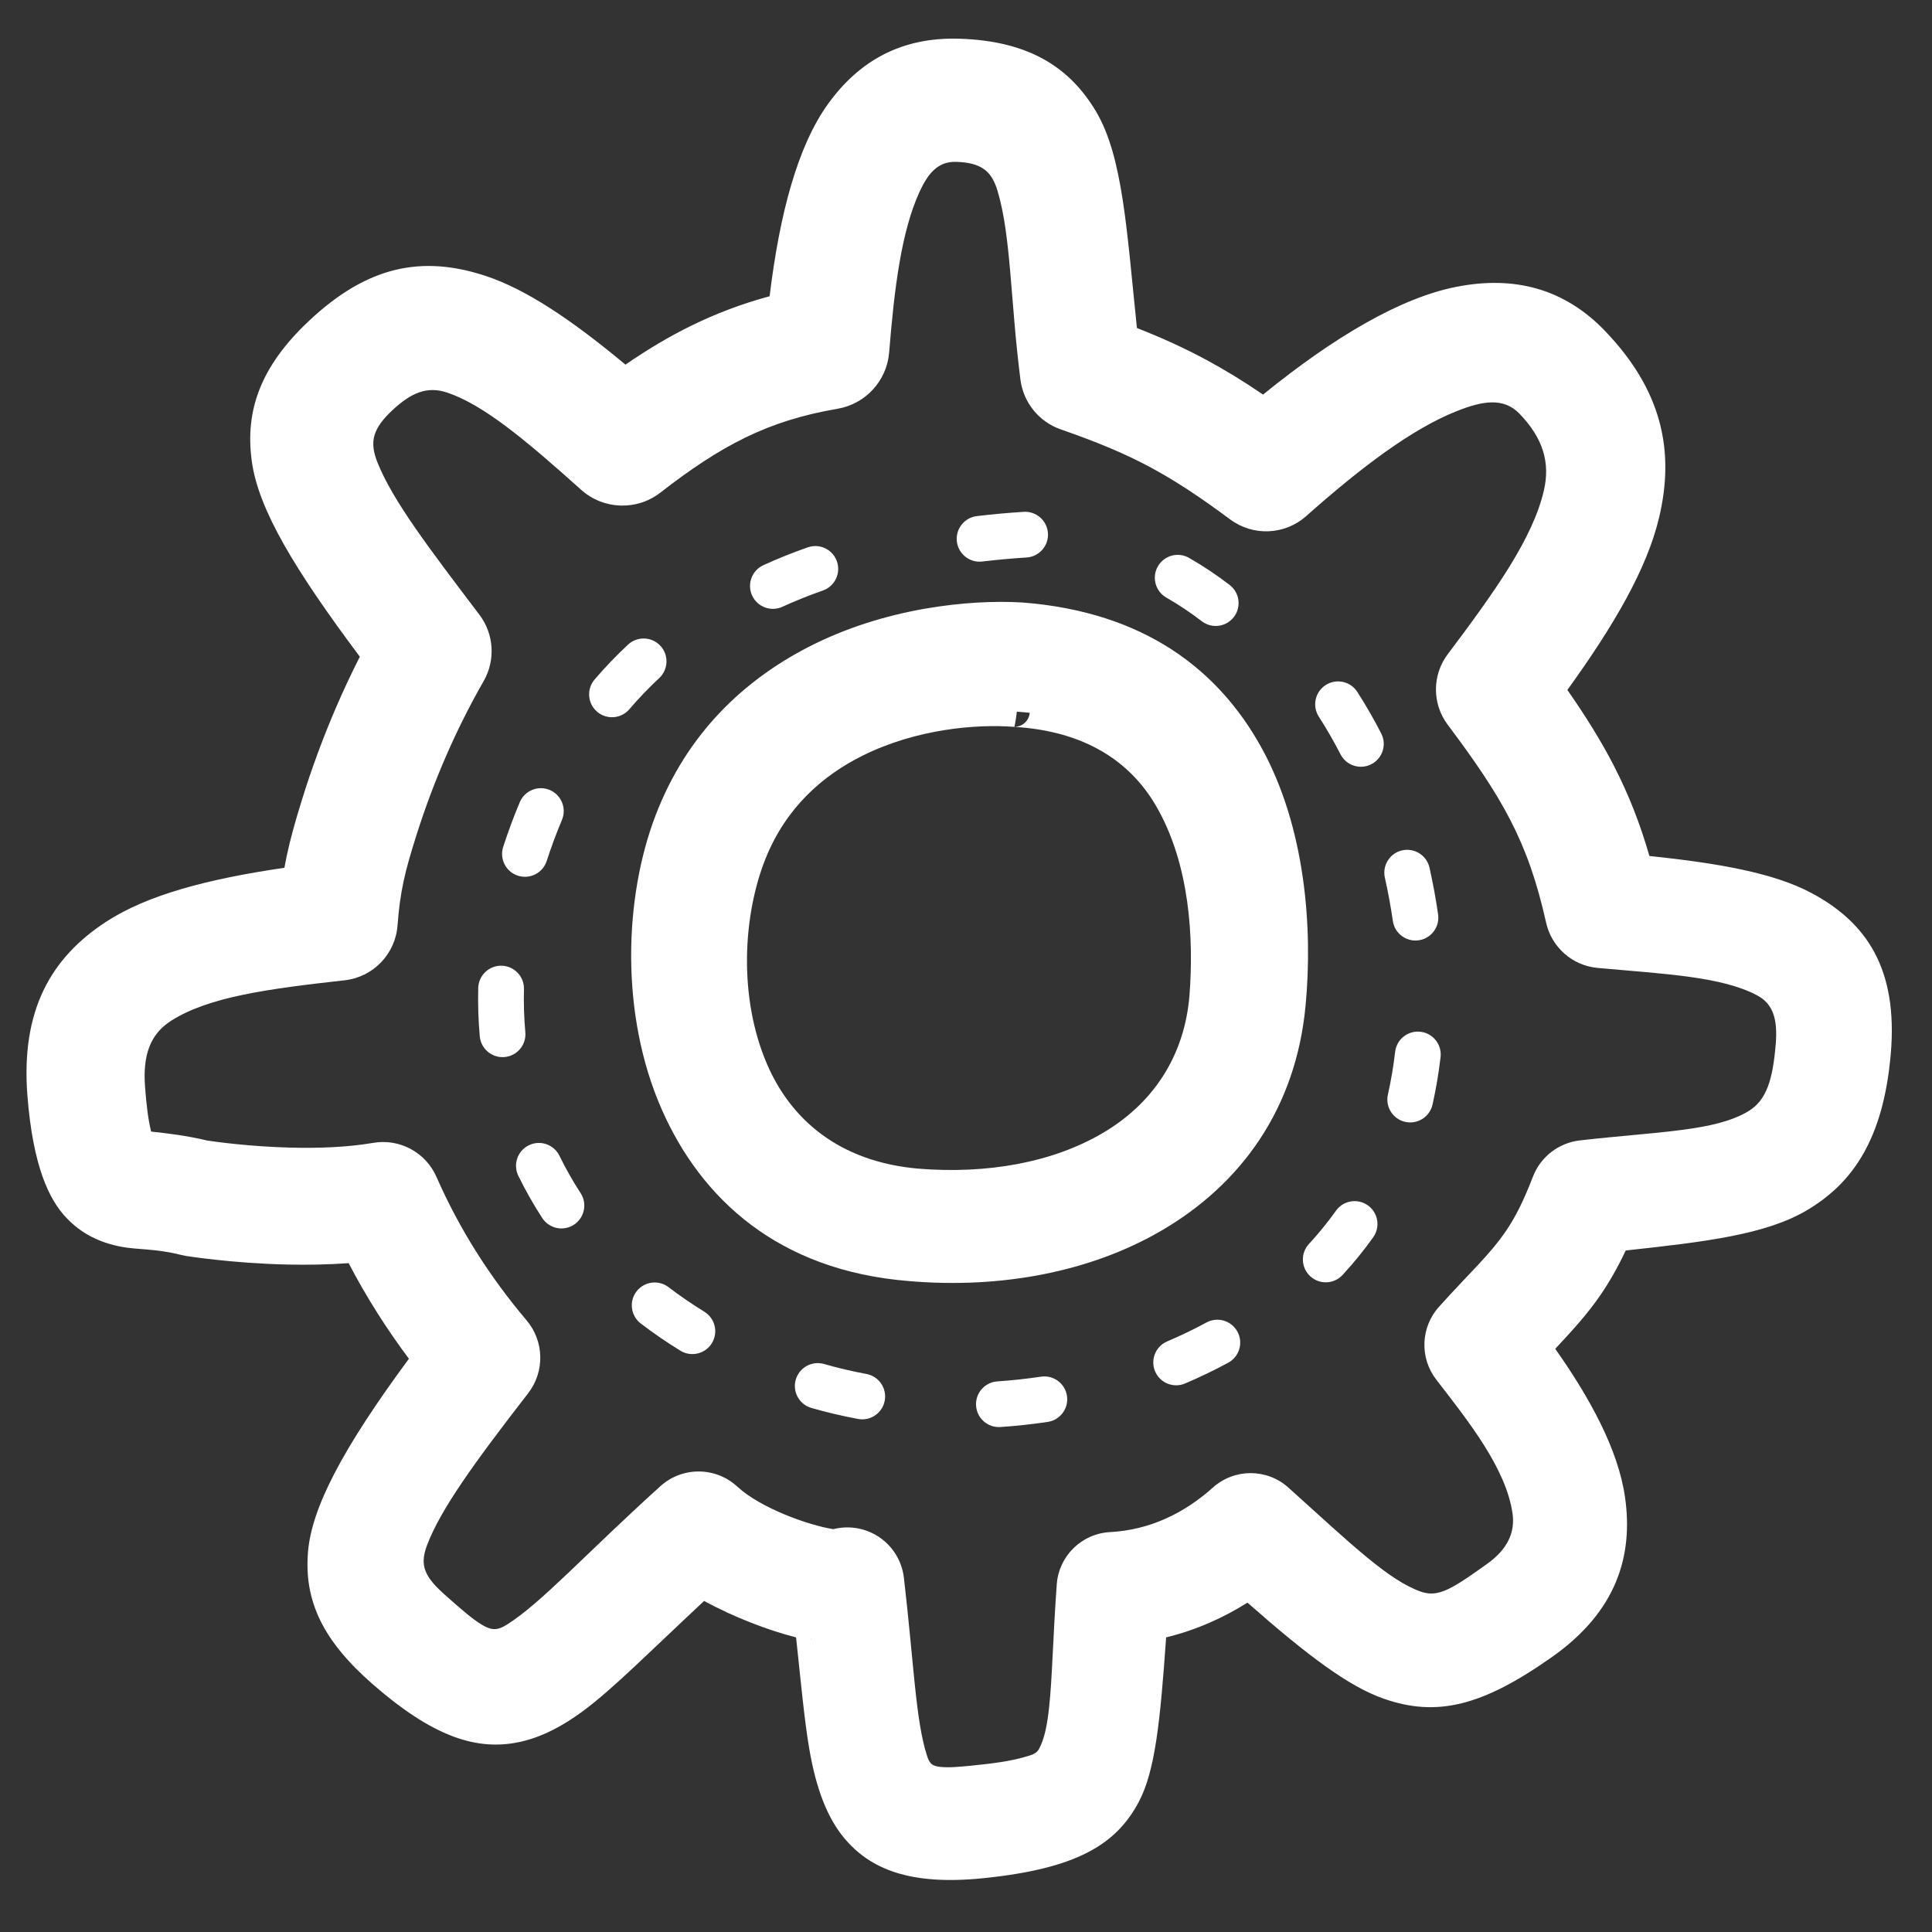 <?xml version="1.0" encoding="UTF-8" standalone="no"?><!DOCTYPE svg PUBLIC "-//W3C//DTD SVG 1.1//EN" "http://www.w3.org/Graphics/SVG/1.1/DTD/svg11.dtd"><svg width="100%" height="100%" viewBox="0 0 132 132" version="1.1" xmlns="http://www.w3.org/2000/svg" xmlns:xlink="http://www.w3.org/1999/xlink" xml:space="preserve" xmlns:serif="http://www.serif.com/" style="fill-rule:evenodd;clip-rule:evenodd;stroke-linejoin:round;stroke-miterlimit:2;"><rect x="0" y="0" width="132" height="132" fill="#333333" stroke="none"/><rect id="ICONS-SVG" serif:id="ICONS SVG" x="0" y="0" width="131.067" height="131.086" style="fill:none;"/><g id="icon_settings"><path d="M52.583,20.24c-1.927,0.522 -3.682,1.192 -5.373,2.022c-1.518,0.746 -2.985,1.624 -4.477,2.651c-3.783,-3.154 -6.844,-5.155 -9.493,-6.041c-4.427,-1.48 -8.16,-0.682 -12.132,3.053c-3.33,3.132 -4.375,6.147 -3.905,9.586c0.45,3.295 2.928,7.401 7.382,13.358c-0.588,1.156 -1.142,2.34 -1.661,3.549c-0.864,2.013 -1.632,4.093 -2.295,6.229c-0.461,1.485 -0.795,2.673 -1.044,3.853c-0.055,0.263 -0.107,0.525 -0.154,0.79c-5.248,0.765 -9.367,1.858 -12.165,3.678c-3.798,2.47 -5.846,6.07 -5.393,11.887c0.379,4.86 1.499,7.122 2.647,8.334c1.049,1.108 2.274,1.708 3.79,1.999c1.038,0.198 2.367,0.118 4.035,0.547l0.361,0.075c-0,0 3.1,0.503 6.959,0.588c1.328,0.029 2.743,0.007 4.156,-0.096c0.613,1.176 1.279,2.33 1.995,3.457c0.665,1.049 1.374,2.075 2.122,3.075c-4.617,6.251 -6.643,10.227 -6.893,13.186c-0.288,3.403 1.06,6.119 4.426,9.056c4.049,3.536 6.939,4.464 9.66,4.012c1.483,-0.247 3.028,-0.937 4.76,-2.226c2.017,-1.502 4.512,-4.022 8.217,-7.481c2.038,1.117 4.416,2.018 6.283,2.491c0.337,3.157 0.568,5.665 0.902,7.619c0.479,2.811 1.271,4.75 2.376,6.079c1.76,2.116 4.461,3.265 9.478,2.758c6.381,-0.646 9.1,-2.279 10.657,-5.215c1.128,-2.127 1.467,-5.53 1.87,-11.241c1.048,-0.257 2.034,-0.597 2.956,-0.998c0.932,-0.405 1.798,-0.871 2.6,-1.377c4.161,3.666 6.945,5.734 9.299,6.559c3.632,1.274 6.74,0.525 11.527,-2.857c4.415,-3.119 5.539,-6.925 4.971,-10.904c-0.469,-3.281 -2.427,-6.818 -4.768,-10.139c1.256,-1.345 2.226,-2.41 3.111,-3.707c0.589,-0.865 1.145,-1.824 1.705,-3.012c5.475,-0.592 9.564,-1.09 12.359,-2.737c3.13,-1.844 5.244,-4.845 5.75,-10.699c0.503,-5.812 -1.665,-8.984 -5.416,-10.986c-2.609,-1.392 -6.413,-2.039 -11.076,-2.533c-0.647,-2.25 -1.424,-4.202 -2.401,-6.112c-0.878,-1.714 -1.923,-3.394 -3.204,-5.231c3.224,-4.458 5.457,-8.329 6.275,-11.806c1.074,-4.565 0.168,-8.684 -3.696,-12.716c-2.776,-2.896 -6.201,-3.804 -10.179,-3.017c-3.786,0.748 -8.312,3.395 -13.19,7.359c-1.345,-0.917 -2.597,-1.682 -3.867,-2.367c-1.495,-0.806 -3.016,-1.5 -4.75,-2.182c-0.691,-6.533 -0.94,-11.696 -2.811,-14.819c-1.733,-2.892 -4.443,-4.793 -9.316,-4.946c-3.951,-0.124 -6.835,1.497 -8.964,4.435c-2.092,2.887 -3.323,7.532 -4.006,13.16Zm4.351,84.237c-1.731,-0.273 -4.99,-1.453 -6.556,-2.905c-0.001,-0 -0.001,-0 -0.001,-0c-1.482,-1.372 -3.767,-1.383 -5.263,-0.026c-5.194,4.703 -8.106,7.951 -10.458,9.439c-0.327,0.207 -0.607,0.326 -0.891,0.321c-0.295,-0.005 -0.575,-0.136 -0.893,-0.33c-0.63,-0.385 -1.331,-1.006 -2.235,-1.799c-0.84,-0.738 -1.459,-1.34 -1.642,-2.097c-0.108,-0.445 -0.037,-0.933 0.189,-1.527c0.932,-2.443 3.211,-5.604 6.902,-10.363c0.001,-0 0.001,-0.001 0.001,-0.001c1.145,-1.482 1.096,-3.562 -0.116,-4.988c-1.261,-1.488 -2.412,-3.056 -3.44,-4.688c-1.033,-1.64 -1.941,-3.347 -2.71,-5.104c-0,-0.001 -0.001,-0.002 -0.001,-0.002c-0.737,-1.677 -2.523,-2.635 -4.327,-2.322c-1.842,0.316 -3.842,0.369 -5.639,0.324c-2.757,-0.071 -5.055,-0.388 -5.694,-0.483c-1.349,-0.331 -2.912,-0.521 -3.833,-0.613c-0.006,-0.021 -0.011,-0.042 -0.016,-0.062c-0.184,-0.75 -0.307,-1.73 -0.402,-3.008c-0.16,-2.146 0.351,-3.578 1.755,-4.483c2.573,-1.658 6.673,-2.201 11.891,-2.784c0,-0 0.001,-0 0.002,-0c1.947,-0.222 3.46,-1.798 3.604,-3.752c0.088,-1.163 0.214,-2.089 0.415,-3.02c0.205,-0.953 0.487,-1.911 0.866,-3.11c0.587,-1.858 1.264,-3.667 2.025,-5.417c0.774,-1.781 1.636,-3.499 2.58,-5.145c0,-0 0.001,-0.001 0.001,-0.002c0.82,-1.436 0.701,-3.224 -0.301,-4.54c-3.461,-4.567 -5.908,-7.771 -6.959,-10.397c-0.273,-0.685 -0.364,-1.271 -0.208,-1.827c0.168,-0.6 0.596,-1.147 1.236,-1.744c1.253,-1.168 2.355,-1.668 3.744,-1.197c2.485,0.844 5.29,3.183 9.152,6.645c0.001,0.001 0.001,0.001 0.002,0.002c1.524,1.36 3.803,1.435 5.414,0.178c2.01,-1.56 3.85,-2.807 5.811,-3.761c1.891,-0.92 3.896,-1.554 6.285,-1.96c0.001,-0.001 0.002,-0.001 0.002,-0.001c1.914,-0.328 3.363,-1.91 3.523,-3.846c-0,-0.001 -0,-0.002 0,-0.002c0.353,-4.402 0.838,-8.257 2.061,-10.94c0.548,-1.202 1.215,-2.117 2.499,-2.082c0.862,0.023 1.5,0.181 1.963,0.531c0.439,0.333 0.696,0.831 0.883,1.453c0.929,3.098 0.879,7.563 1.564,12.895c0.197,1.559 1.26,2.876 2.746,3.397c0.001,0.001 0.001,0.001 0.002,0.001c2.378,0.829 4.24,1.584 6.052,2.55c1.746,0.931 3.445,2.055 5.523,3.599c1.562,1.166 3.73,1.077 5.193,-0.215c0,-0.001 0.001,-0.001 0.001,-0.002c3.77,-3.346 7.235,-5.969 10.308,-7.184c1.684,-0.667 3.16,-0.966 4.263,0.175c1.614,1.668 2.116,3.342 1.678,5.241c-0.748,3.248 -3.27,6.812 -6.567,11.193c-1.076,1.422 -1.081,3.387 -0.012,4.817c0.001,0 0.001,0.001 0.001,0.001c1.824,2.43 3.207,4.433 4.28,6.512c1.077,2.086 1.829,4.245 2.446,7.01c0.374,1.688 1.798,2.943 3.522,3.1c0.001,0.001 0.001,0.001 0.002,0.001c4.645,0.417 8.462,0.585 10.895,1.874c1.093,0.578 1.411,1.636 1.271,3.327c-0.199,2.398 -0.611,3.841 -1.89,4.601c-1.175,0.697 -2.681,1.02 -4.504,1.262c-1.98,0.263 -4.311,0.413 -6.988,0.72c-1.444,0.163 -2.679,1.115 -3.204,2.471c-0,0 -0,0.001 -0.001,0.001c-0.624,1.618 -1.178,2.733 -1.816,3.674c-1.15,1.696 -2.515,2.895 -4.601,5.218c-1.261,1.399 -1.338,3.501 -0.183,4.989c-0,0 -0,0 -0,0.001c2.272,2.925 4.766,6.096 5.203,9.127c0.187,1.292 -0.329,2.456 -1.762,3.47c-0.895,0.635 -1.635,1.169 -2.311,1.539c-0.764,0.419 -1.41,0.61 -2.179,0.342c-2.193,-0.766 -4.669,-3.152 -9.053,-7.105c-1.465,-1.324 -3.694,-1.328 -5.165,-0.01c-0,-0 -0,0 -0.001,0c-0.895,0.803 -1.998,1.589 -3.317,2.164c-1.088,0.475 -2.325,0.805 -3.712,0.88c-1.94,0.103 -3.5,1.635 -3.639,3.574c-0.265,3.688 -0.305,6.408 -0.525,8.426c-0.13,1.19 -0.31,2.108 -0.686,2.816c-0.187,0.352 -0.564,0.429 -1.047,0.568c-0.927,0.266 -2.095,0.426 -3.566,0.572c-0.881,0.088 -1.58,0.149 -2.132,0.086c-0.236,-0.027 -0.432,-0.067 -0.582,-0.187c-0.152,-0.12 -0.241,-0.311 -0.323,-0.563c-0.781,-2.397 -0.898,-6.295 -1.583,-12.18c-0,-0 -0,-0 -0,-0.001c-0.184,-1.564 -1.294,-2.863 -2.811,-3.288c-0.671,-0.188 -1.363,-0.189 -2.01,-0.024l-0.001,-0Zm-1.483,7.464l0.001,0.013l-0.099,0.111c-0,0 0.038,-0.046 0.098,-0.124Zm14.365,-70.778l-0.018,-0.002c-3.544,-0.205 -9.371,0.35 -14.628,3.078c-4.292,2.226 -8.225,5.823 -10.383,11.482c-2.145,5.598 -2.435,13.592 0.431,20.091c2.684,6.083 7.943,10.996 16.875,11.714c6.379,0.549 12.44,-0.664 17.163,-3.389c5.516,-3.182 9.304,-8.385 9.95,-15.493c0.484,-5.173 0.015,-12.145 -3.082,-17.676c-2.866,-5.118 -7.844,-9.165 -16.308,-9.806l0,0.001Zm-0.506,8.497c-0.02,0 -0.04,-0 -0.06,-0.001c4.954,0.285 8.001,2.431 9.729,5.393c2.335,4.004 2.582,9.13 2.292,12.918c-0.34,4.309 -2.606,7.489 -5.93,9.443c-3.449,2.028 -7.922,2.812 -12.604,2.432c-5.464,-0.478 -8.734,-3.416 -10.338,-7.156c-1.953,-4.557 -1.646,-10.14 -0.094,-14.027c1.407,-3.506 3.92,-5.686 6.621,-7.029c3.723,-1.851 7.821,-2.163 10.305,-1.976l0.079,0.003c0,0 -0.07,-0.002 -0.07,-0.002c0,0 0.07,0.002 0.07,0.002Zm0.165,-1.036c-0.06,0.52 -0.165,1.036 -0.165,1.036c0.547,0 0.998,-0.419 1.043,-0.958c-0.286,-0.032 -0.579,-0.059 -0.878,-0.078Z" style="fill:#fff;"/><path d="M71.123,94.058c-0.989,0.148 -1.985,0.255 -2.981,0.323c-0.861,0.058 -1.512,0.804 -1.454,1.664c0.058,0.86 0.804,1.512 1.664,1.454c1.081,-0.073 2.16,-0.19 3.232,-0.35c0.853,-0.127 1.442,-0.923 1.315,-1.776c-0.128,-0.853 -0.924,-1.442 -1.776,-1.315Zm-11.924,-0.183c-0.982,-0.184 -1.95,-0.411 -2.899,-0.683c-0.829,-0.237 -1.695,0.244 -1.932,1.073c-0.237,0.829 0.243,1.695 1.072,1.932c1.042,0.298 2.105,0.548 3.183,0.75c0.848,0.159 1.665,-0.4 1.824,-1.248c0.159,-0.848 -0.4,-1.665 -1.248,-1.824Zm23.23,-3.519c-0.869,0.471 -1.765,0.901 -2.683,1.292c-0.793,0.337 -1.163,1.256 -0.826,2.049c0.338,0.794 1.256,1.164 2.05,0.826c1.008,-0.429 1.992,-0.902 2.947,-1.419c0.758,-0.41 1.041,-1.359 0.63,-2.118c-0.411,-0.758 -1.36,-1.041 -2.118,-0.63Zm-34.306,-0.736c-0.853,-0.523 -1.668,-1.083 -2.445,-1.677c-0.685,-0.523 -1.667,-0.392 -2.191,0.293c-0.523,0.685 -0.392,1.667 0.293,2.19c0.86,0.658 1.763,1.277 2.707,1.857c0.735,0.452 1.698,0.221 2.15,-0.514c0.451,-0.734 0.221,-1.697 -0.514,-2.149Zm43.154,-6.9c-0.567,0.797 -1.185,1.553 -1.846,2.27c-0.585,0.633 -0.546,1.623 0.088,2.208c0.633,0.585 1.623,0.546 2.208,-0.088c0.751,-0.813 1.451,-1.672 2.095,-2.576c0.501,-0.702 0.337,-1.678 -0.365,-2.179c-0.702,-0.501 -1.679,-0.337 -2.18,0.365Zm-51.609,-1.204c-0.533,-0.82 -1.016,-1.671 -1.445,-2.55c-0.378,-0.775 -1.315,-1.097 -2.09,-0.719c-0.775,0.378 -1.097,1.314 -0.719,2.089c0.486,0.995 1.031,1.957 1.635,2.884c0.47,0.723 1.439,0.928 2.162,0.458c0.722,-0.47 0.928,-1.439 0.457,-2.162Zm55.652,-9.653c-0.117,0.996 -0.28,1.967 -0.491,2.906c-0.001,0.004 -0.002,0.008 -0.003,0.012c-0.19,0.841 0.339,1.678 1.18,1.868c0.842,0.19 1.679,-0.339 1.868,-1.18c0.001,-0.005 0.002,-0.01 0.004,-0.014c0.234,-1.043 0.416,-2.123 0.546,-3.229c0.1,-0.856 -0.514,-1.633 -1.371,-1.733c-0.857,-0.1 -1.633,0.514 -1.733,1.37Zm-59.428,-1.337c-0.086,-0.964 -0.118,-1.947 -0.094,-2.946c0.021,-0.862 -0.663,-1.579 -1.525,-1.6c-0.862,-0.02 -1.579,0.663 -1.599,1.525c-0.027,1.12 0.009,2.22 0.105,3.298c0.077,0.859 0.837,1.495 1.696,1.418c0.859,-0.077 1.494,-0.836 1.417,-1.695Zm58.726,-10.559c0.222,0.981 0.403,1.966 0.544,2.951c0.122,0.854 0.914,1.448 1.768,1.325c0.854,-0.122 1.447,-0.914 1.325,-1.768c-0.153,-1.066 -0.349,-2.133 -0.588,-3.195c-0.19,-0.841 -1.027,-1.37 -1.868,-1.181c-0.841,0.19 -1.37,1.027 -1.181,1.868Zm-57.266,-1.141c0.316,-0.976 0.664,-1.91 1.041,-2.805c0.335,-0.795 -0.039,-1.712 -0.833,-2.047c-0.795,-0.335 -1.712,0.039 -2.047,0.833c-0.411,0.975 -0.789,1.992 -1.134,3.054c-0.266,0.82 0.184,1.702 1.004,1.968c0.82,0.267 1.702,-0.183 1.969,-1.003Zm52.753,-9.864c0.535,0.832 1.029,1.693 1.484,2.577c0.395,0.767 1.337,1.07 2.104,0.675c0.767,-0.394 1.07,-1.337 0.675,-2.104c-0.5,-0.974 -1.045,-1.922 -1.633,-2.838c-0.467,-0.725 -1.434,-0.936 -2.16,-0.469c-0.725,0.466 -0.936,1.433 -0.47,2.159Zm-47.105,-0.506c0.648,-0.757 1.328,-1.465 2.039,-2.127c0.631,-0.587 0.667,-1.577 0.079,-2.208c-0.588,-0.631 -1.577,-0.667 -2.209,-0.079c-0.796,0.741 -1.558,1.535 -2.284,2.383c-0.56,0.655 -0.483,1.643 0.172,2.203c0.656,0.561 1.643,0.484 2.203,-0.172Zm36.685,-7.629c0.849,0.487 1.657,1.028 2.425,1.618c0.684,0.525 1.666,0.395 2.191,-0.289c0.525,-0.684 0.396,-1.666 -0.289,-2.191c-0.878,-0.674 -1.801,-1.292 -2.771,-1.848c-0.748,-0.43 -1.704,-0.171 -2.133,0.577c-0.429,0.748 -0.171,1.704 0.577,2.133Zm-26.229,0.629c0.9,-0.411 1.823,-0.78 2.766,-1.111c0.814,-0.286 1.243,-1.178 0.958,-1.992c-0.285,-0.814 -1.178,-1.243 -1.992,-0.957c-1.033,0.362 -2.045,0.767 -3.031,1.218c-0.784,0.358 -1.13,1.286 -0.772,2.07c0.359,0.785 1.286,1.131 2.071,0.772Zm13.657,-3.092c0.999,-0.12 2.008,-0.211 3.024,-0.275c0.861,-0.054 1.516,-0.797 1.462,-1.657c-0.054,-0.861 -0.797,-1.516 -1.658,-1.462c-1.076,0.068 -2.144,0.164 -3.2,0.291c-0.856,0.103 -1.468,0.881 -1.365,1.738c0.103,0.856 0.881,1.468 1.737,1.365Z" style="fill:#fff;"/></g></svg>